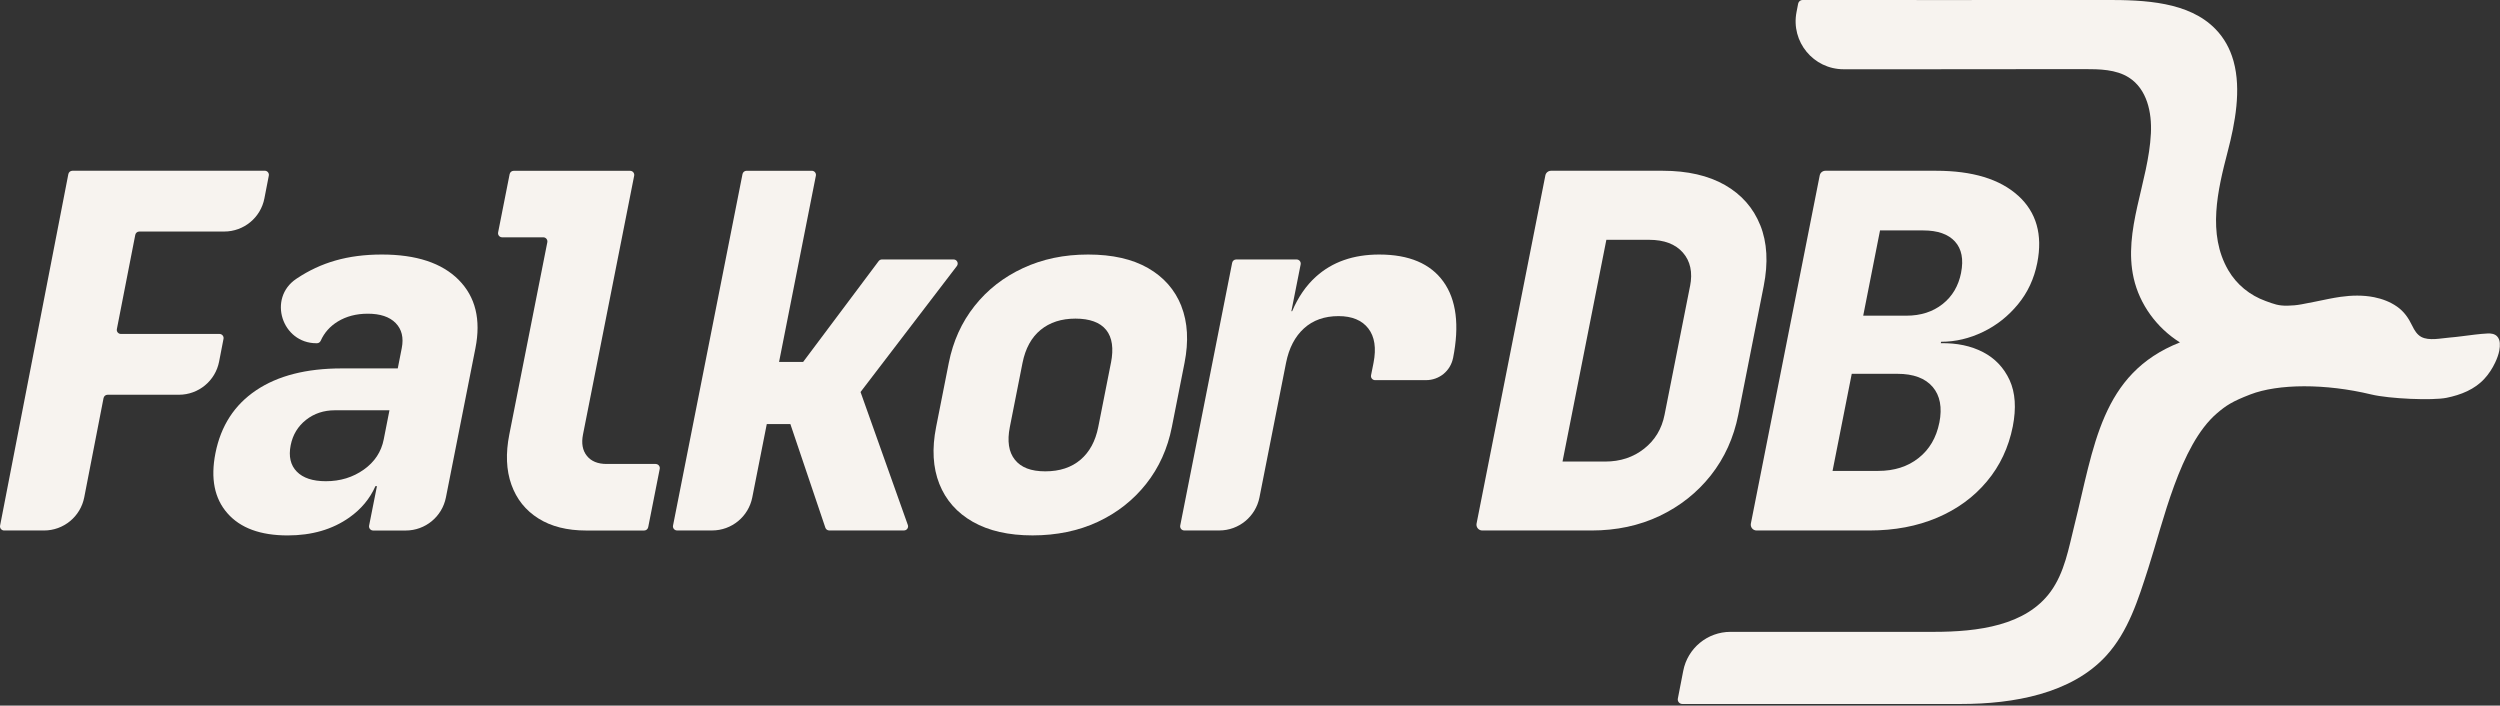 <svg width="861" height="243" viewBox="0 0 861 243" fill="none" xmlns="http://www.w3.org/2000/svg">
<rect x="0" y="0" width="861" height="243" fill="#333333" stroke="none"/>
<g clip-path="url(#clip0_1036_2233)">
<path d="M157.99 96.4C152.19 90.57 143.38 87.66 131.53 87.66C119.68 87.66 110.5 90.41 102.25 95.89C102.16 95.94 102.08 96 102 96.06C92.13 102.72 97.08 118.21 108.98 118.21H109.17C109.73 118.21 110.23 117.85 110.46 117.34C111.68 114.59 113.64 112.39 116.32 110.74C119.27 108.94 122.71 108.04 126.67 108.04C130.95 108.04 134.16 109.11 136.26 111.25C138.37 113.41 139.08 116.3 138.36 119.91L136.99 126.88H117.69C105.51 126.88 95.69 129.39 88.21 134.42C80.72 139.45 76.06 146.68 74.2 156.06C72.48 164.78 73.84 171.67 78.32 176.76C82.77 181.86 89.7 184.4 99.06 184.4C107.41 184.4 114.5 182.34 120.34 178.21C124.41 175.32 127.4 171.73 129.3 167.42H129.82L127.12 181.01C126.95 181.89 127.62 182.71 128.5 182.71H139.74C146.48 182.71 152.26 177.94 153.57 171.33L163.74 119.91C165.68 110.07 163.77 102.24 157.99 96.41V96.4ZM132.16 151.31C131.32 155.61 129.02 159.09 125.28 161.74C121.53 164.4 117.19 165.73 112.22 165.73C107.71 165.73 104.37 164.63 102.21 162.42C100.06 160.22 99.35 157.19 100.11 153.34C100.83 149.73 102.59 146.82 105.4 144.6C108.2 142.4 111.51 141.3 115.35 141.3H134.13L132.16 151.31Z" fill="#F7F3EF"/>
<path d="M225.81 159.79H208.92C205.88 159.79 203.6 158.86 202.12 156.99C200.62 155.13 200.18 152.67 200.79 149.61L218.41 60.51C218.58 59.64 217.91 58.83 217.02 58.83H176.91C176.23 58.83 175.66 59.31 175.52 59.96L171.55 80.05C171.38 80.92 172.05 81.73 172.93 81.73H187.11C188 81.73 188.67 82.55 188.5 83.42L175.41 149.61C174.11 156.17 174.35 161.95 176.13 166.92C177.91 171.9 181.01 175.78 185.42 178.55C189.83 181.33 195.32 182.71 201.86 182.71H221.85C222.53 182.71 223.1 182.23 223.24 181.57L227.21 161.48C227.38 160.61 226.71 159.8 225.83 159.8L225.81 159.79Z" fill="#F7F3EF"/>
<path d="M328.43 89.359H303.74C303.3 89.359 302.88 89.569 302.61 89.919L276.6 124.649H268.31L280.99 60.499C281.16 59.629 280.49 58.819 279.61 58.819H257.1C256.43 58.819 255.85 59.299 255.72 59.949L231.79 181.009C231.62 181.879 232.29 182.689 233.17 182.689H245.25C251.98 182.689 257.77 177.929 259.08 171.329L264.08 146.039H272.2L284.25 181.729C284.44 182.299 284.98 182.689 285.58 182.689H311.33C312.31 182.689 312.99 181.719 312.66 180.809L296.37 135.009L329.54 91.629C330.25 90.699 329.59 89.359 328.42 89.359H328.43Z" fill="#F7F3EF"/>
<path d="M406.86 105.39C404.63 99.79 400.81 95.44 395.4 92.33C389.98 89.22 383.1 87.66 374.75 87.66C366.4 87.66 359.05 89.22 352.34 92.33C345.64 95.44 340.06 99.79 335.63 105.39C331.19 110.99 328.24 117.52 326.76 124.99L322.4 147.05C320.92 154.51 321.29 161.05 323.51 166.65C325.73 172.25 329.58 176.61 335.05 179.72C340.53 182.83 347.38 184.39 355.61 184.39C363.84 184.39 371.45 182.83 378.1 179.72C384.75 176.61 390.3 172.25 394.73 166.65C399.16 161.05 402.12 154.52 403.59 147.05L407.95 124.99C409.42 117.52 409.05 110.99 406.84 105.39H406.86ZM382.6 125L378.24 147.06C377.28 151.92 375.24 155.68 372.12 158.34C369 160.99 364.96 162.33 360 162.33C355.04 162.33 351.66 161 349.53 158.34C347.4 155.68 346.83 151.92 347.79 147.06L352.15 125C353.14 120.03 355.21 116.23 358.37 113.63C361.53 111.03 365.54 109.73 370.4 109.73C375.26 109.73 378.88 111.03 380.97 113.63C383.05 116.23 383.59 120.03 382.61 125H382.6Z" fill="#F7F3EF"/>
<path d="M500.43 123.3C499.99 125.53 498.79 127.43 497.16 128.78C495.51 130.12 493.41 130.92 491.14 130.92H473.57C472.68 130.92 472.02 130.12 472.19 129.24L473.04 124.98C474.04 119.89 473.43 115.93 471.24 113.11C469.04 110.28 465.61 108.87 461 108.87C456.14 108.87 452.17 110.28 449.07 113.11C445.97 115.93 443.92 119.89 442.91 124.98L433.76 171.31C432.45 177.92 426.65 182.69 419.93 182.69H407.85C406.96 182.69 406.3 181.87 406.47 181L424.36 90.49C424.49 89.83 425.08 89.36 425.74 89.36H446.55C447.44 89.36 448.11 90.16 447.95 91.04L444.75 107.17H445.02C447.08 102.32 449.81 98.36 453.2 95.3C458.83 90.21 466.1 87.66 475.01 87.66C485.27 87.66 492.63 90.78 497.1 96.99C501.57 103.22 502.68 111.99 500.44 123.3H500.43Z" fill="#F7F3EF"/>
<path d="M91.19 58.81H24.92C24.25 58.81 23.67 59.29 23.54 59.95L0.03 181.02C-0.14 181.89 0.53 182.7 1.41 182.7H15.17C21.91 182.7 27.72 177.91 29.01 171.29L35.66 137.1C35.79 136.44 36.37 135.95 37.04 135.95H61.62C68.38 135.95 74.18 131.16 75.46 124.53L76.98 116.69C77.15 115.83 76.48 115.01 75.59 115.01H41.63C40.75 115.01 40.07 114.2 40.25 113.33L46.59 80.88C46.72 80.22 47.3 79.74 47.97 79.74H77.22C83.98 79.74 89.78 74.95 91.06 68.32L92.58 60.48C92.75 59.61 92.08 58.8 91.19 58.8V58.81Z" fill="#F7F3EF"/>
<path d="M606.23 77.56C603.86 71.62 599.8 67.01 594.09 63.73C588.36 60.47 581.22 58.81 572.63 58.81H534.18C533.22 58.81 532.4 59.49 532.22 60.42L508.53 180.31C508.29 181.55 509.23 182.7 510.49 182.7H548.15C556.72 182.7 564.53 181.03 571.55 177.7C578.59 174.35 584.49 169.68 589.22 163.7C593.95 157.7 597.1 150.74 598.67 142.81L607.42 98.53C609.01 90.49 608.62 83.49 606.24 77.56H606.23ZM582.05 98.54L573.28 142.82C572.32 147.7 569.97 151.59 566.24 154.53C562.49 157.49 558.02 158.96 552.84 158.96H538.13L553.23 82.59H567.94C573.12 82.59 577.02 84.06 579.59 87C582.16 89.94 583 93.79 582.06 98.55L582.05 98.54Z" fill="#F7F3EF"/>
<path d="M695.03 67.38C688.73 61.67 679.3 58.81 666.77 58.81H628.67C627.72 58.81 626.89 59.49 626.71 60.42L603 180.31C602.76 181.55 603.7 182.7 604.96 182.7H643.82C652.49 182.7 660.29 181.23 667.18 178.29C674.08 175.35 679.79 171.19 684.28 165.8C688.79 160.43 691.75 154.13 693.2 146.89C694.44 140.56 694.08 135.24 692.12 130.93C690.14 126.65 687.1 123.42 682.94 121.26C678.8 119.12 673.96 118.1 668.41 118.2L668.51 117.71C673.47 117.71 678.28 116.57 682.98 114.3C687.65 112.04 691.65 108.87 695 104.79C698.35 100.73 700.55 95.98 701.63 90.55C703.55 80.82 701.34 73.08 695.04 67.37L695.03 67.38ZM667.91 145.55C666.87 150.75 664.48 154.81 660.75 157.75C657.02 160.71 652.36 162.18 646.86 162.18H631.13L637.74 128.74H653.47C658.98 128.74 663.04 130.25 665.61 133.25C668.16 136.23 668.94 140.35 667.92 145.55H667.91ZM675.4 93.95C674.5 98.48 672.38 102.07 669.03 104.72C665.68 107.37 661.52 108.72 656.56 108.72H641.69L647.48 79.36H662.37C667.33 79.36 670.96 80.63 673.29 83.18C675.6 85.73 676.31 89.32 675.39 93.95H675.4Z" fill="#F7F3EF"/>
<path d="M860.771 120.69C860.491 122.16 859.931 123.61 859.321 124.9C858.381 126.9 857.141 128.79 855.651 130.42C852.271 134.13 847.491 136.01 842.611 137C837.731 137.99 822.891 137.35 816.701 135.86C800.921 132.05 784.631 132.13 774.981 135.86C768.861 138.23 766.721 139.59 763.481 142.37C750.691 153.37 744.961 179.97 739.891 195.63C736.441 206.34 733.051 217.48 725.291 225.93C713.341 238.91 693.451 242.45 675.421 242.45H579.391C578.401 242.45 577.651 241.55 577.851 240.58L579.711 231.02C581.221 223.23 588.051 217.61 595.981 217.61H665.971C681.331 217.61 697.761 215.46 706.271 203.71C711.051 197.1 712.421 188.92 714.371 181.13C721.211 153.87 723.481 128.67 750.771 117.93C742.731 112.9 736.881 104.78 734.851 95.85C731.111 79.36 739.961 62.76 740.771 45.92C741.131 38.75 739.441 30.66 733.151 26.68C728.741 23.89 723.081 23.8 717.781 23.8C697.881 23.82 685.301 23.83 662.171 23.85H634.951C624.541 23.85 616.731 14.37 618.721 4.16L619.281 1.26C619.431 0.52 620.071 -0.01 620.821 -0.01C633.131 -0.01 701.691 0.06 725.121 -0.01C738.651 -0.04 753.851 0.59 763.011 10.01C766.051 13.14 767.991 16.78 769.131 20.72C769.191 20.88 769.221 21.04 769.271 21.21C771.901 30.86 769.831 42.25 767.191 52.3C763.791 65.38 760.131 80.58 767.431 93.08C770.331 98.05 774.881 101.72 780.281 103.67C783.301 104.76 784.591 105.31 787.791 105.28C789.391 105.26 790.991 105.11 792.571 104.82C795.721 104.27 799.151 103.5 801.991 102.94C803.351 102.67 804.721 102.43 806.101 102.23C809.841 101.7 813.851 101.6 817.661 102.36C820.451 102.92 823.181 103.95 825.521 105.59C828.011 107.34 829.471 109.51 830.781 112.21C831.511 113.72 832.421 115.25 833.901 116.04C836.551 117.45 840.671 116.5 843.521 116.27C846.491 116.03 849.441 115.57 852.401 115.23C853.841 115.06 855.281 114.92 856.731 114.85C857.871 114.8 859.111 114.94 859.961 115.79C860.571 116.4 860.871 117.27 860.931 118.14C860.991 118.98 860.921 119.83 860.761 120.68L860.771 120.69Z" fill="#F7F3EF"/>
</g>
<defs>
<clipPath id="clip0_1036_2233">
<rect width="860.97" height="242.46" fill="white"/>
</clipPath>
</defs>
</svg>
